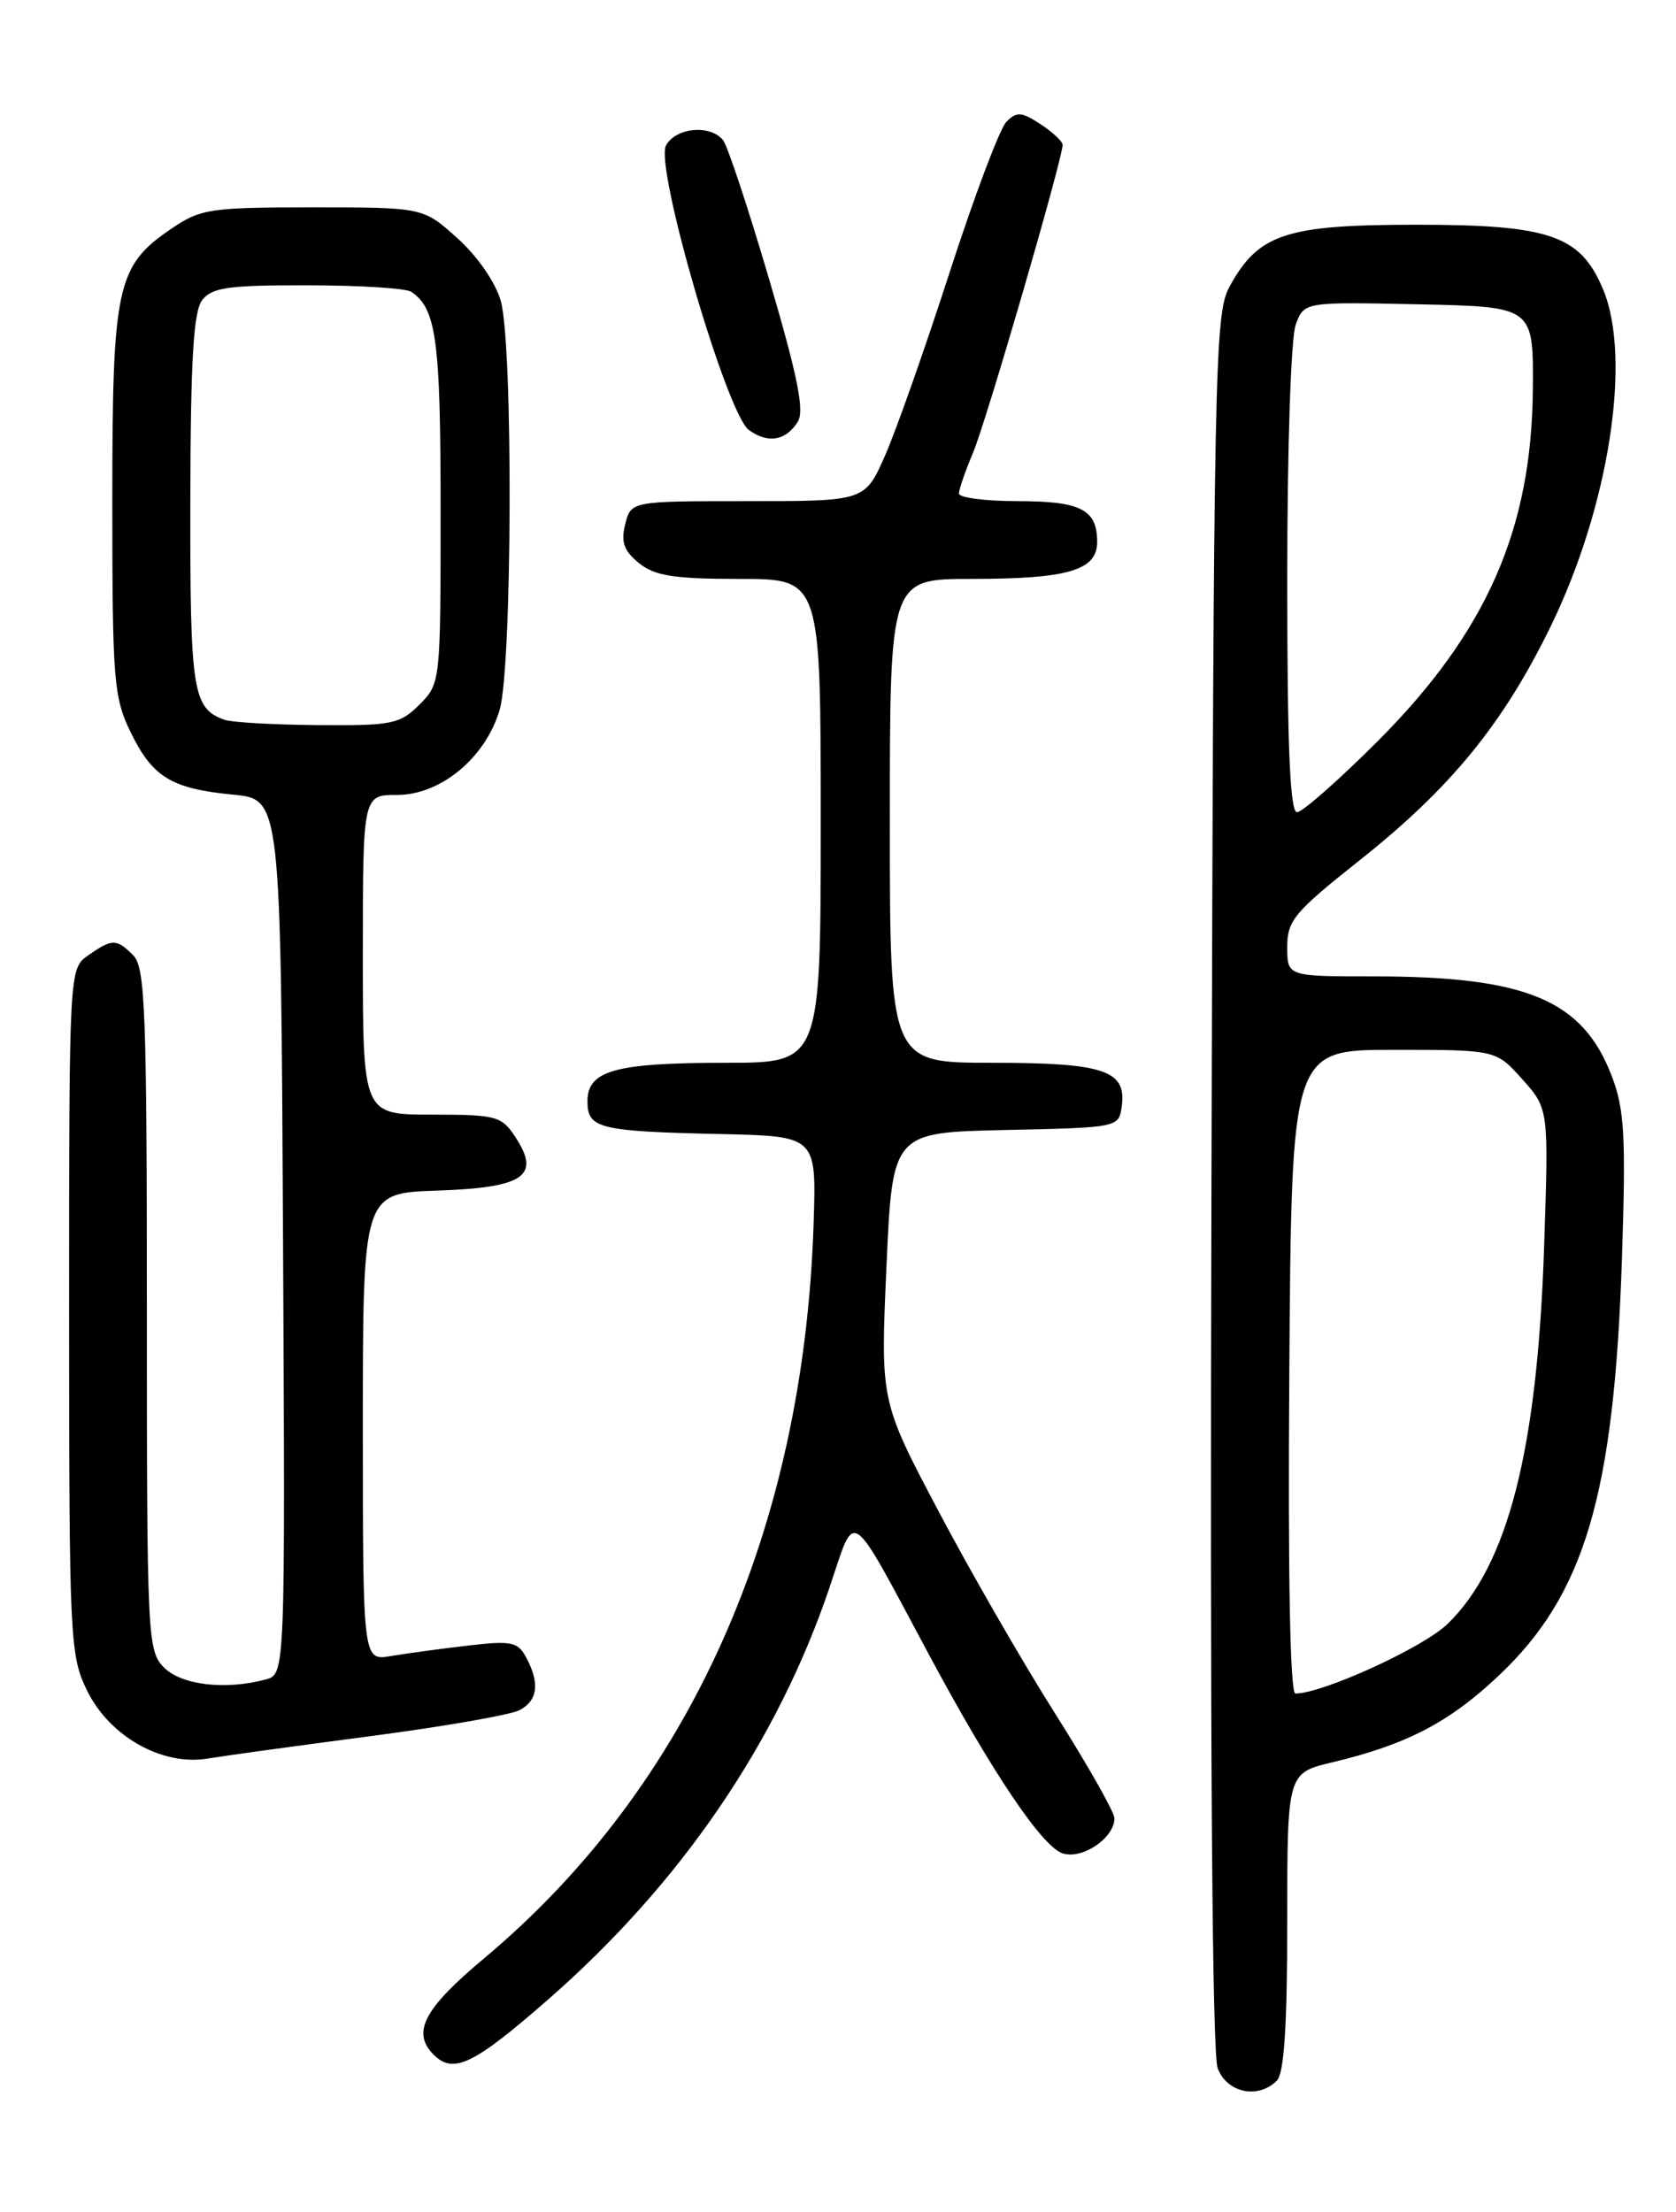 <?xml version="1.0" encoding="UTF-8" standalone="no"?>
<!DOCTYPE svg PUBLIC "-//W3C//DTD SVG 1.1//EN" "http://www.w3.org/Graphics/SVG/1.1/DTD/svg11.dtd" >
<svg xmlns="http://www.w3.org/2000/svg" xmlns:xlink="http://www.w3.org/1999/xlink" version="1.1" viewBox="0 0 194 256">
 <g >
 <path fill="currentColor"
d=" M 147.80 240.80 C 148.64 239.96 149.00 234.44 149.00 222.40 C 149.00 205.20 149.00 205.20 154.25 203.95 C 162.85 201.90 167.77 199.33 173.53 193.88 C 183.43 184.52 186.83 173.00 187.74 145.78 C 188.21 131.47 188.04 128.40 186.57 124.55 C 183.20 115.72 176.70 113.00 158.95 113.00 C 149.00 113.00 149.00 113.00 149.00 109.60 C 149.00 106.54 149.82 105.56 157.32 99.61 C 167.92 91.21 173.98 83.80 179.49 72.50 C 186.24 58.66 188.91 41.50 185.56 33.49 C 182.95 27.24 179.40 26.01 164.00 26.01 C 148.80 26.01 145.66 27.05 142.30 33.21 C 140.61 36.31 140.48 42.42 140.23 136.62 C 140.05 201.52 140.30 237.67 140.95 239.37 C 142.03 242.22 145.63 242.97 147.80 240.80 Z  M 63.47 231.39 C 78.84 217.95 89.98 201.62 96.05 183.64 C 99.09 174.63 98.13 173.97 107.53 191.50 C 114.84 205.14 120.64 213.75 123.01 214.50 C 125.30 215.23 129.00 212.71 129.00 210.43 C 129.00 209.74 125.91 204.29 122.14 198.33 C 118.37 192.38 112.28 181.80 108.60 174.83 C 101.91 162.16 101.91 162.16 102.61 146.61 C 103.30 131.06 103.30 131.06 116.40 130.78 C 129.44 130.50 129.50 130.49 129.84 128.06 C 130.43 123.88 127.83 123.00 114.81 123.00 C 103.00 123.00 103.00 123.00 103.00 95.00 C 103.00 67.00 103.00 67.00 112.43 67.00 C 123.62 67.00 127.00 66.01 127.00 62.72 C 127.00 58.97 125.11 58.00 117.80 58.00 C 114.06 58.00 111.00 57.60 111.00 57.12 C 111.00 56.64 111.74 54.50 112.64 52.37 C 114.15 48.81 122.99 18.43 123.00 16.77 C 123.00 16.37 121.85 15.29 120.44 14.37 C 118.24 12.93 117.68 12.89 116.49 14.10 C 115.73 14.87 112.78 22.69 109.93 31.49 C 107.09 40.28 103.72 49.84 102.44 52.74 C 100.11 58.00 100.11 58.00 86.57 58.00 C 73.04 58.00 73.04 58.00 72.37 60.67 C 71.85 62.73 72.21 63.75 73.96 65.17 C 75.79 66.65 78.00 67.00 85.61 67.00 C 95.00 67.00 95.00 67.00 95.00 95.00 C 95.00 123.00 95.00 123.00 84.07 123.00 C 71.19 123.00 68.00 123.89 68.00 127.46 C 68.00 130.61 69.31 130.94 83.50 131.25 C 94.50 131.50 94.50 131.50 94.18 141.50 C 93.04 177.18 79.78 206.77 56.03 226.65 C 49.05 232.49 47.62 235.22 50.20 237.80 C 52.48 240.08 54.80 238.97 63.47 231.39 Z  M 42.90 200.93 C 51.37 199.82 59.14 198.46 60.15 197.92 C 62.25 196.80 62.50 194.80 60.91 191.83 C 59.94 190.01 59.20 189.86 54.16 190.45 C 51.05 190.81 47.04 191.36 45.25 191.66 C 42.00 192.22 42.00 192.22 42.00 165.15 C 42.00 138.08 42.00 138.08 50.64 137.79 C 60.66 137.45 62.62 136.11 59.66 131.60 C 58.06 129.16 57.46 129.00 49.98 129.00 C 42.00 129.00 42.00 129.00 42.00 110.50 C 42.00 92.00 42.00 92.00 45.97 92.00 C 51.00 92.00 56.17 87.73 57.83 82.18 C 59.29 77.30 59.41 40.00 57.97 34.85 C 57.38 32.72 55.30 29.70 52.98 27.60 C 48.99 24.00 48.99 24.00 36.23 24.00 C 24.35 24.00 23.22 24.17 19.88 26.44 C 13.48 30.78 13.00 33.01 13.00 58.09 C 13.00 78.67 13.16 80.70 15.10 84.70 C 17.64 89.94 19.82 91.28 27.00 91.97 C 32.50 92.50 32.50 92.50 32.76 143.13 C 33.02 193.76 33.02 193.76 30.76 194.37 C 26.10 195.62 21.03 195.03 19.00 193.00 C 17.07 191.07 17.00 189.67 17.00 151.57 C 17.00 117.06 16.80 111.95 15.43 110.57 C 13.48 108.62 12.99 108.62 10.22 110.56 C 8.00 112.11 8.00 112.11 8.00 151.74 C 8.00 189.65 8.09 191.55 10.05 195.60 C 12.63 200.93 18.72 204.39 24.00 203.53 C 25.93 203.21 34.43 202.04 42.90 200.93 Z  M 92.34 48.82 C 93.14 47.55 92.34 43.57 89.03 32.32 C 86.63 24.17 84.24 16.94 83.71 16.25 C 82.28 14.38 78.21 14.74 77.09 16.84 C 75.77 19.29 84.10 47.87 86.68 49.76 C 88.88 51.37 90.96 51.02 92.34 48.82 Z  M 149.24 158.75 C 149.50 121.50 149.50 121.50 161.33 121.50 C 173.17 121.50 173.17 121.50 176.22 124.92 C 179.27 128.33 179.27 128.33 178.73 144.42 C 177.94 167.92 174.53 181.18 167.55 187.95 C 164.74 190.68 153.09 196.00 149.94 196.00 C 149.33 196.00 149.07 182.24 149.24 158.75 Z  M 149.00 67.07 C 149.00 51.78 149.43 39.01 149.99 37.54 C 150.97 34.94 150.97 34.94 164.24 35.22 C 177.50 35.50 177.50 35.50 177.43 45.00 C 177.31 61.26 172.07 73.15 159.50 85.75 C 154.96 90.29 150.75 94.00 150.13 94.00 C 149.32 94.00 149.00 86.40 149.00 67.07 Z  M 26.00 83.31 C 22.30 81.98 22.00 80.08 22.03 58.06 C 22.06 41.72 22.39 36.08 23.39 34.75 C 24.52 33.27 26.40 33.00 35.61 33.02 C 41.60 33.02 47.00 33.36 47.60 33.77 C 50.51 35.71 51.00 39.36 51.00 58.98 C 51.00 79.00 50.99 79.10 48.55 81.55 C 46.28 83.81 45.39 83.99 36.80 83.92 C 31.68 83.88 26.82 83.60 26.00 83.31 Z "/>
</g>
</svg>